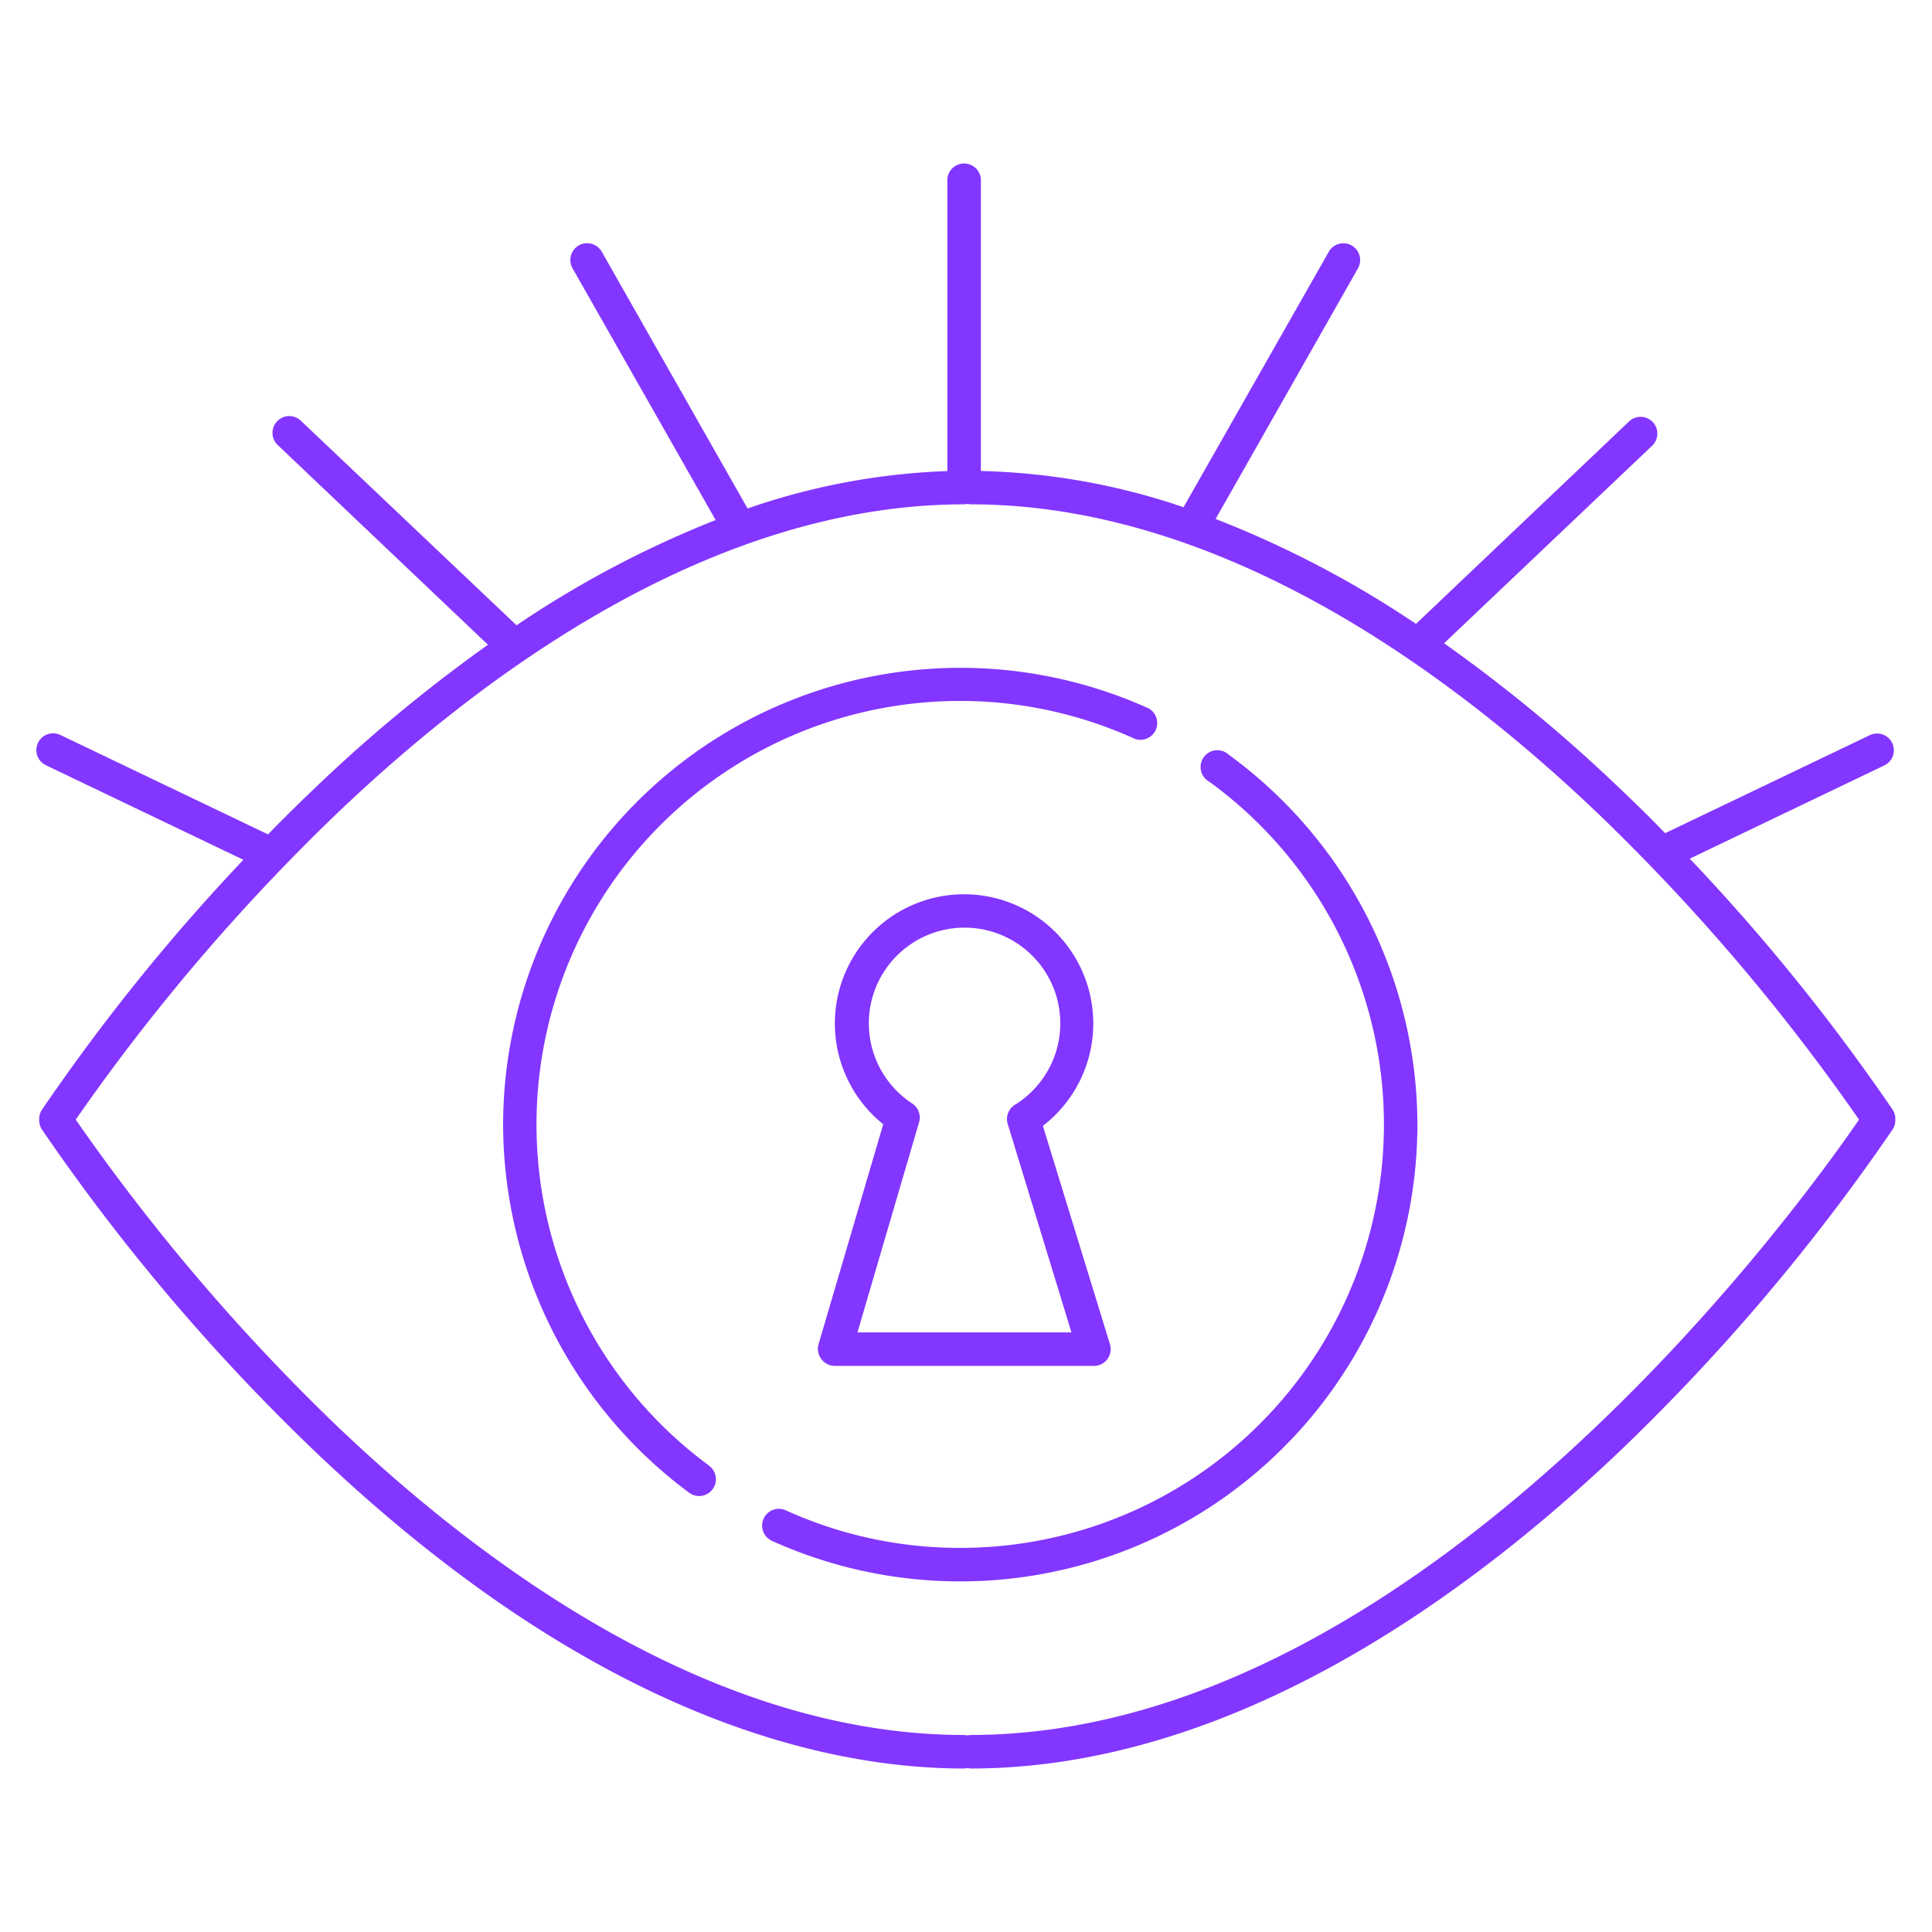 <svg viewBox="0 0 288 288" xmlns="http://www.w3.org/2000/svg"><g fill="#8336ff"><path d="m282.15 165.45a298.8 298.8 0 0 0 -30.26-37.45l29-13.9a2.5 2.5 0 1 0 -2.16-4.51l-30.51 14.61q-3-3.1-6.3-6.23a231.1 231.1 0 0 0 -26.65-22.08l31.1-29.53a2.5 2.5 0 0 0 -3.44-3.62l-31.85 30.26a153 153 0 0 0 -29.87-15.64l21.22-37.36a2.5 2.5 0 0 0 -4.35-2.47l-21.65 38.08a100.73 100.73 0 0 0 -30.21-5.4v-43.34a2.5 2.5 0 0 0 -5 0v43.35a101.39 101.39 0 0 0 -29.78 5.58l-21.74-38.28a2.5 2.5 0 0 0 -4.35 2.48l21.33 37.52a153.83 153.83 0 0 0 -29.68 15.69l-32.16-30.5a2.5 2.5 0 0 0 -3.44 3.63l31.34 29.77a231.53 231.53 0 0 0 -26.3 21.84q-3.36 3.22-6.49 6.43l-30.95-14.82a2.5 2.5 0 1 0 -2.16 4.51l29.44 14.1a298.57 298.57 0 0 0 -30.04 37.28 2.5 2.5 0 0 0 -.4 1.36v.19a2.5 2.5 0 0 0 .4 1.36 303.69 303.69 0 0 0 40.2 47.51c41.2 39.48 75.64 47.76 97.28 47.76a2.34 2.34 0 0 1 .93 0c39.2 0 74.54-26 97.28-47.76a303.69 303.69 0 0 0 40.2-47.51 2.5 2.5 0 0 0 .4-1.36v-.18a2.5 2.5 0 0 0 -.38-1.37zm-137.49 93.18a2.34 2.34 0 0 1 -.93 0c-37.51 0-71.68-25.18-93.75-46.3a303.23 303.23 0 0 1 -38.69-45.43 303.23 303.23 0 0 1 38.71-45.42c22.06-21.12 56.23-46.3 93.75-46.3a2.34 2.34 0 0 1 .93 0c37.51 0 71.68 25.18 93.75 46.3a303.33 303.33 0 0 1 38.69 45.42c-7.64 11.16-65.02 91.73-132.46 91.73z"/><path d="m122.45 202.61a2.5 2.5 0 0 0 2 1h38.62a2.5 2.5 0 0 0 2.39-3.23l-10-32.55a19.26 19.26 0 1 0 -23.8-.24l-9.65 32.82a2.5 2.5 0 0 0 .44 2.2zm14.55-35.3a2.5 2.5 0 0 0 -1-2.8 14.27 14.27 0 1 1 15.29.18 2.5 2.5 0 0 0 -1.07 2.86l9.5 31.07h-31.9z"/><path d="m183.18 112.51a2.5 2.5 0 1 0 -2.94 4 63.13 63.13 0 0 1 -37.08 114.23 62.64 62.64 0 0 1 -26.07-5.62 2.5 2.5 0 0 0 -2.07 4.55 68.16 68.16 0 0 0 96.27-62.06 68.39 68.39 0 0 0 -28.11-55.1z"/><path d="m105.72 218.49a63.13 63.13 0 0 1 37.44-114 62.63 62.63 0 0 1 25.69 5.51 2.5 2.5 0 1 0 2-4.57 68.16 68.16 0 0 0 -95.85 62.23 68.45 68.45 0 0 0 27.72 54.85 2.5 2.5 0 1 0 3-4z"/></g></svg>